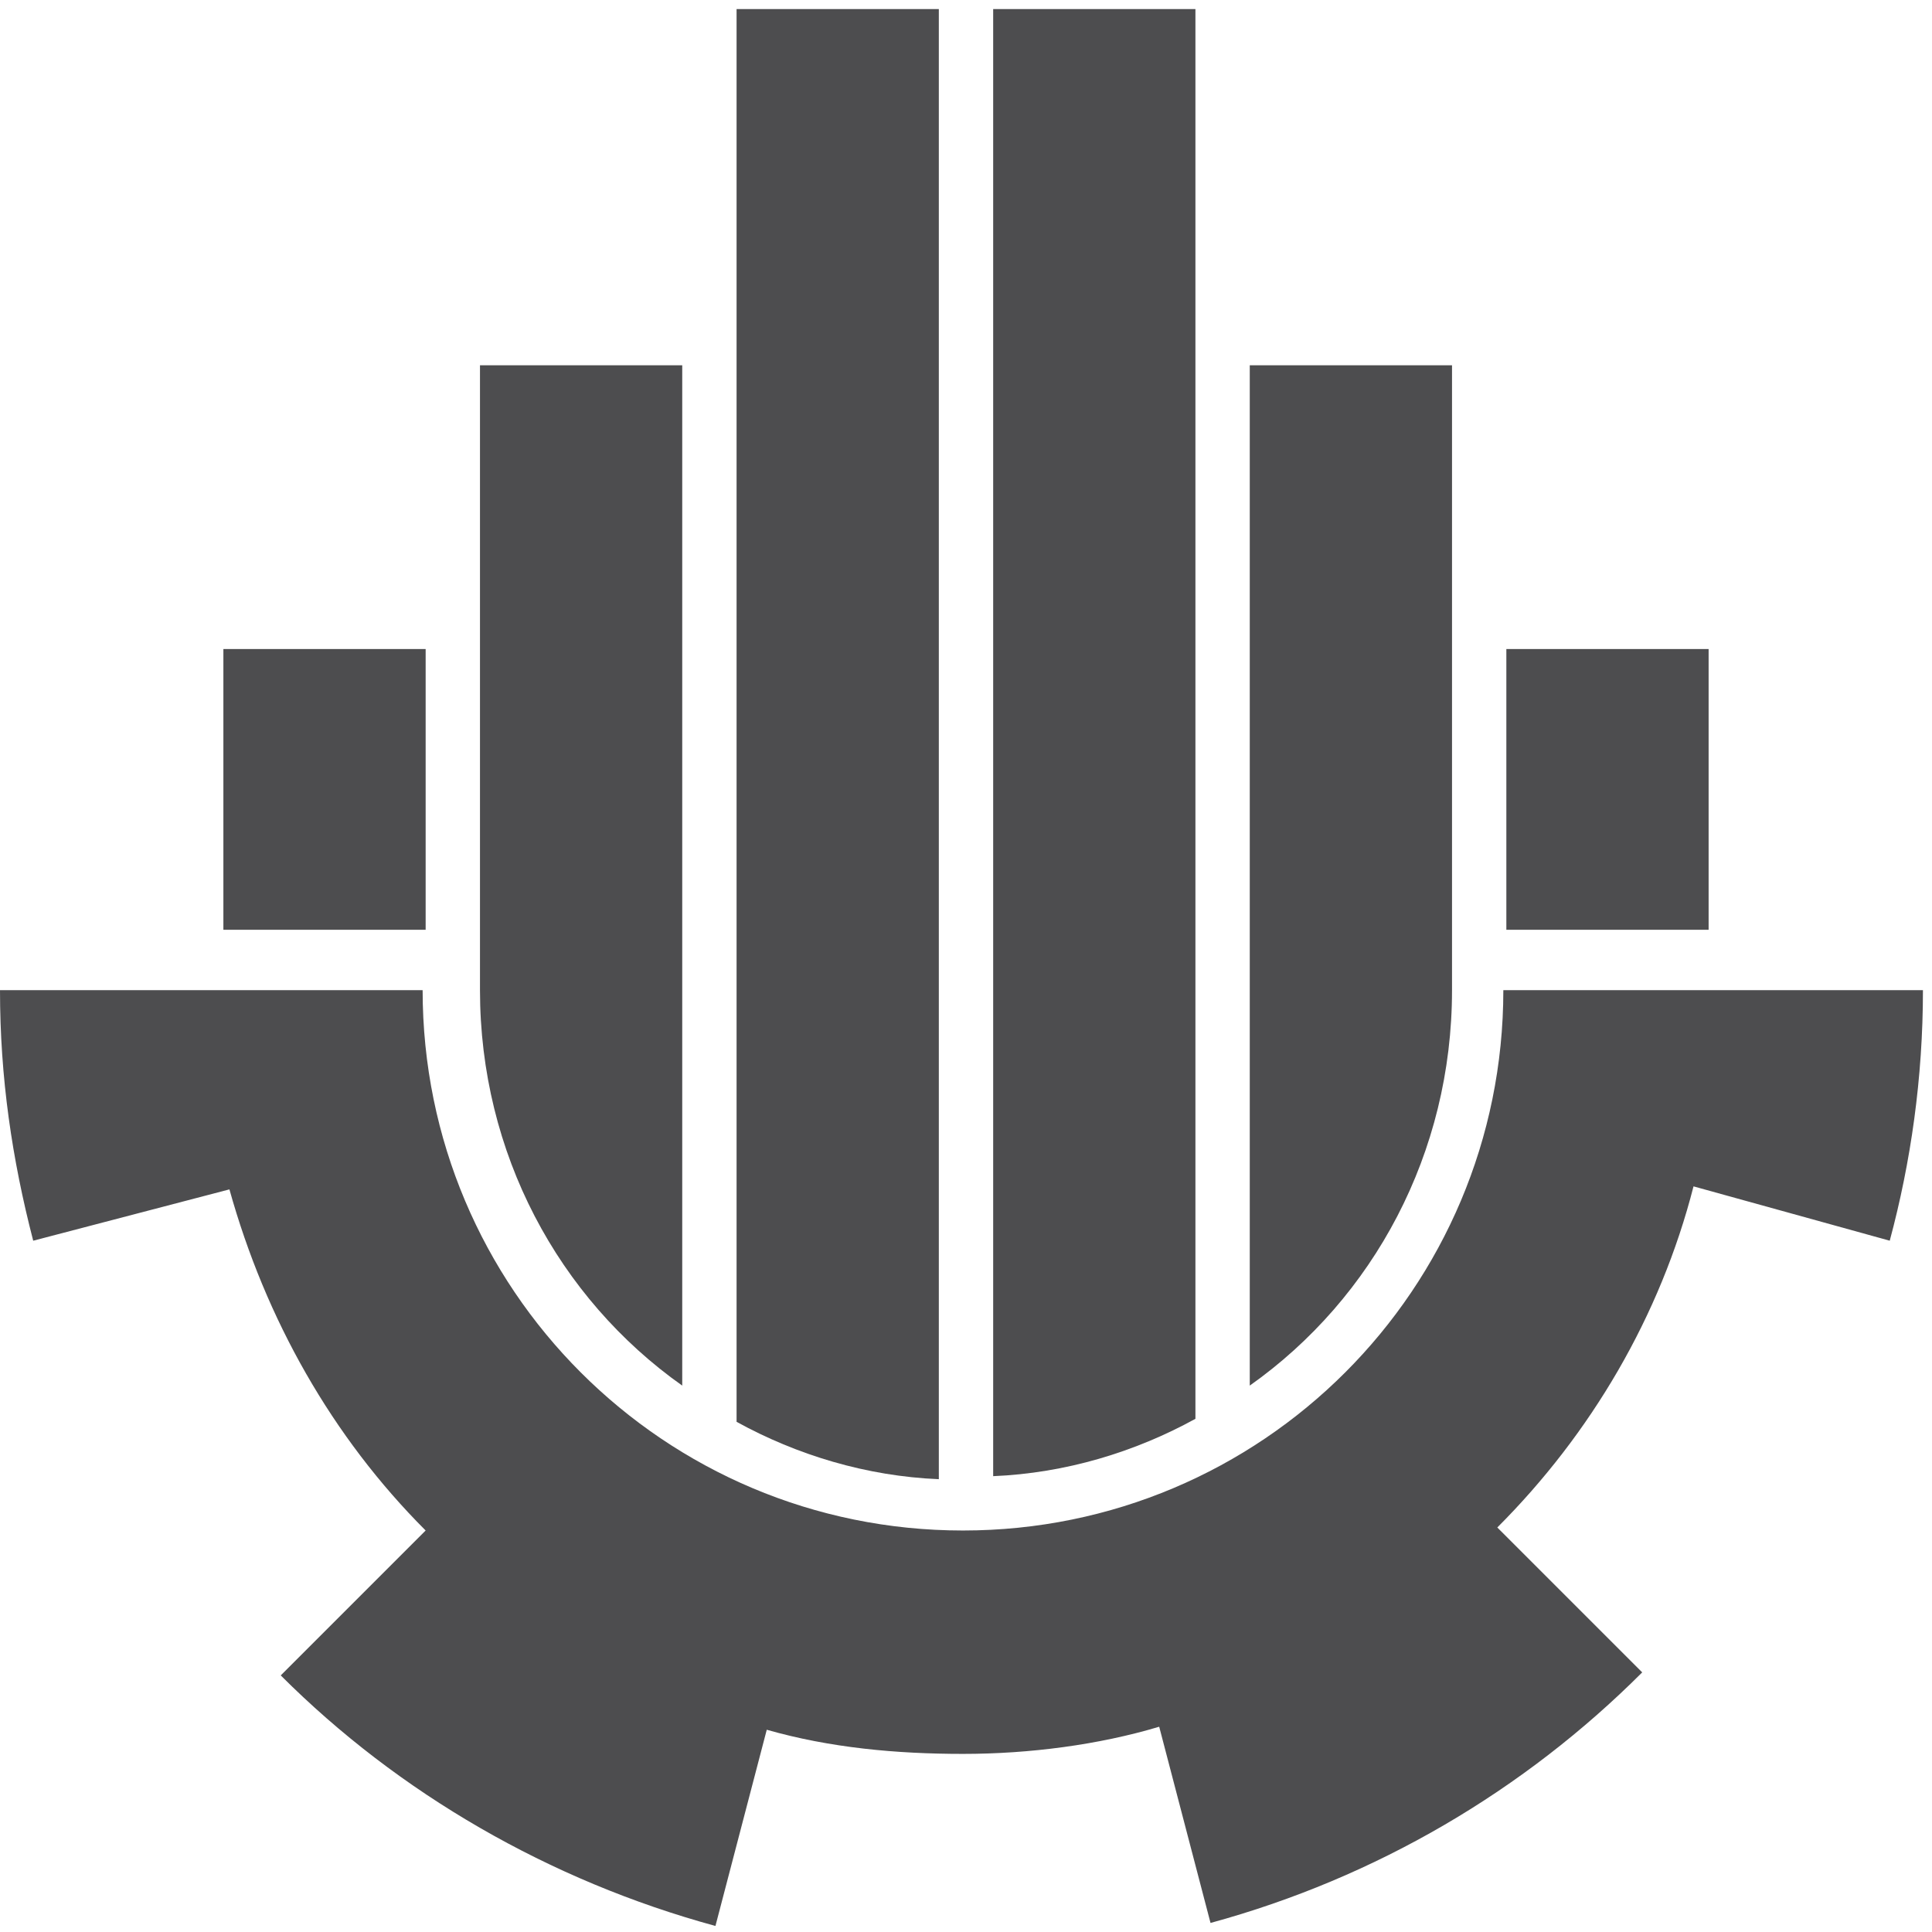 <?xml version="1.0" encoding="UTF-8"?>
<svg id="Layer_1" data-name="Layer 1" xmlns="http://www.w3.org/2000/svg" version="1.1" viewBox="0 0 64 64">
  <defs>
    <style>
      .cls-1 {
        fill: #4d4d4f;
        stroke-width: 0px;
      }
    </style>
  </defs>
  <path class="cls-1" d="M49.8,32.8c0,9.9-8,17.9-17.9,17.9s-17.9-8-17.9-17.9H0c0,2.9.4,5.6,1.1,8.3l6.5-1.7c1.2,4.3,3.4,8.2,6.5,11.3l-4.8,4.8c3.9,3.9,8.9,6.8,14.4,8.3l1.7-6.5c2.1.6,4.3.8,6.5.8s4.5-.3,6.5-.9l1.7,6.5c5.5-1.5,10.4-4.4,14.3-8.3l-4.8-4.8c3.1-3.1,5.4-7,6.5-11.3l6.5,1.8c.7-2.6,1.1-5.4,1.1-8.3h-14.2Z"/>
  <rect class="cls-1" x="7.4" y="21.5" width="6.7" height="9.3"/>
  <rect class="cls-1" x="49.9" y="21.5" width="6.7" height="9.3"/>
  <path class="cls-1" d="M22.6,45.9c-4.1-2.9-6.7-7.7-6.7-13.1V12.1s6.7,0,6.7,0v33.8Z"/>
  <path class="cls-1" d="M24.4.3h6.7v48.7c-2.4-.1-4.7-.8-6.7-1.9V.3Z"/>
  <path class="cls-1" d="M32.9,48.9c2.4-.1,4.7-.8,6.7-1.9V.3s-6.7,0-6.7,0v48.7Z"/>
  <path class="cls-1" d="M41.4,45.9c4.1-2.9,6.7-7.7,6.7-13.1V12.1h-6.7v33.8Z"/>
</svg>